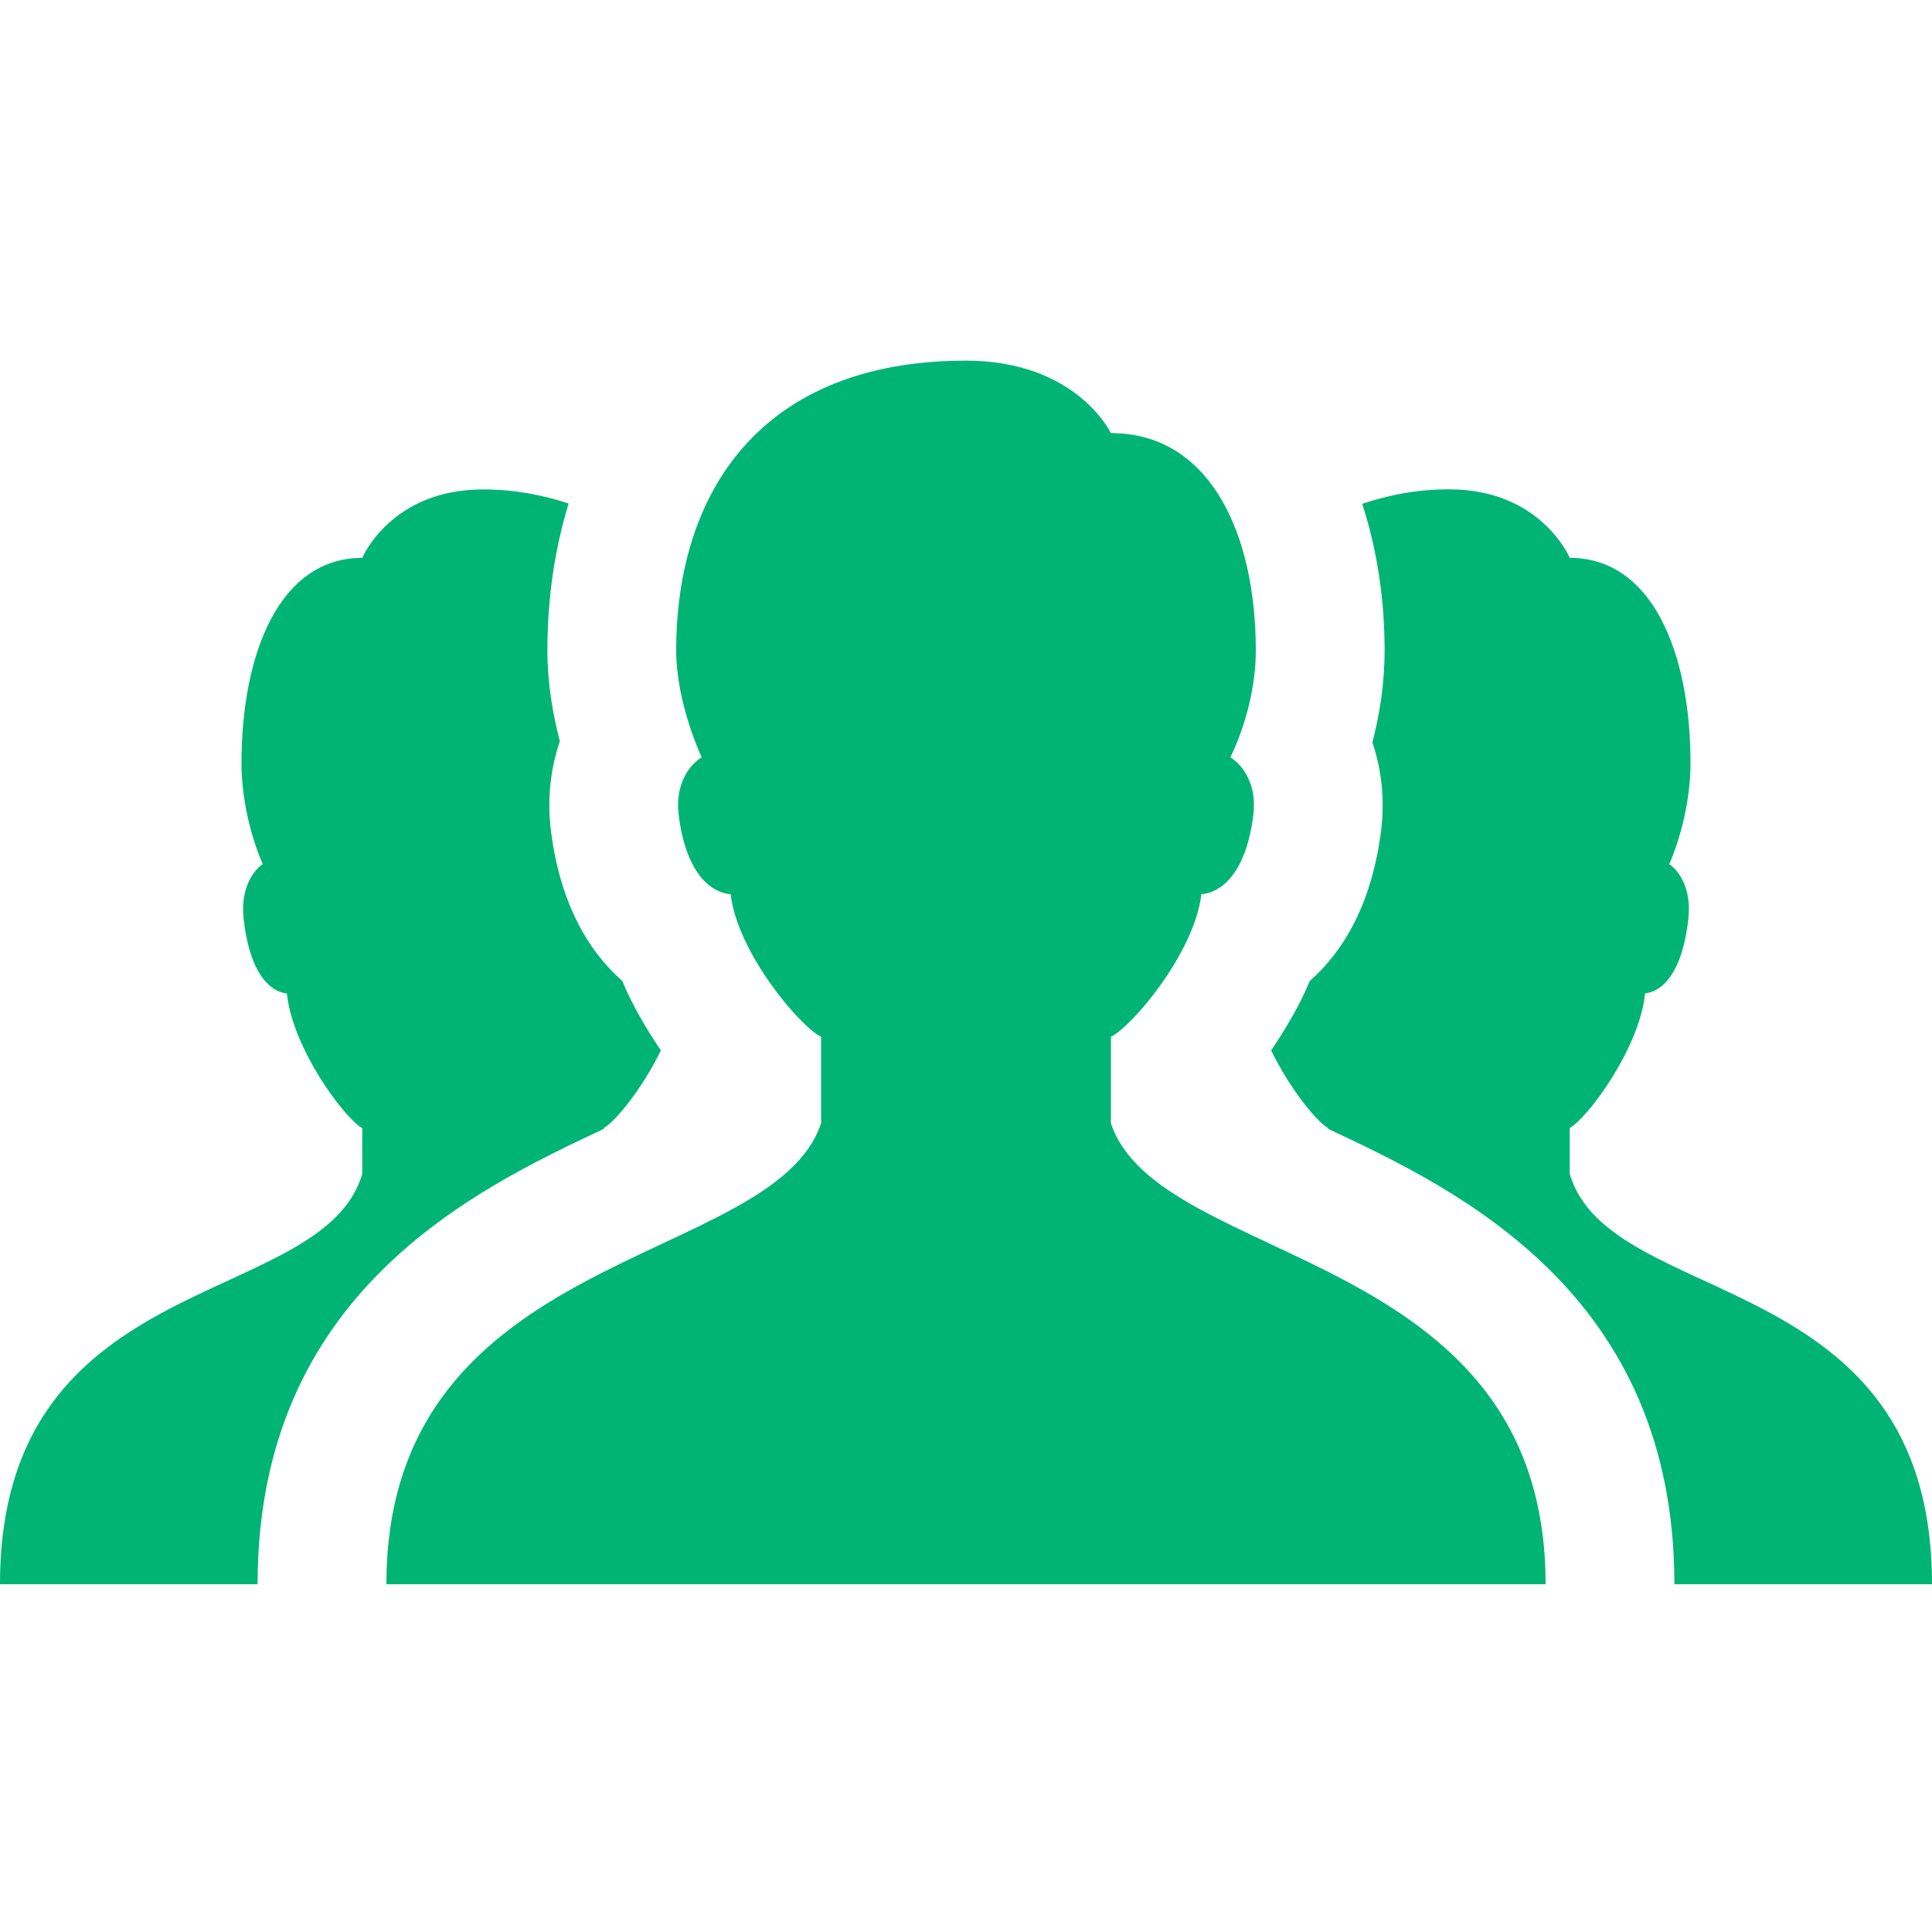 <?xml version="1.0" encoding="UTF-8"?>
<svg width="150px" height="150px" viewBox="0 0 150 150" version="1.1" xmlns="http://www.w3.org/2000/svg" xmlns:xlink="http://www.w3.org/1999/xlink">
    <!-- Generator: Sketch 53.2 (72643) - https://sketchapp.com -->
    <title>Group (Jade)</title>
    <desc>Created with Sketch.</desc>
    <g id="Group-(Blue-Gray)" stroke="none" stroke-width="1" fill="none" fill-rule="evenodd">
        <g id="icons8-group" transform="translate(0, 28)" fill="#00B476" fill-rule="nonzero">
            <path d="M75,0 C59.09,0 52.5,10.205 52.5,22.5 C52.5,26.64 54.482,30.801 54.482,30.801 C53.687,31.261 52.365,32.723 52.695,35.303 C53.31,40.113 55.399,41.326 56.729,41.426 C57.234,45.916 62.065,51.665 63.75,52.5 L63.75,59.209 C60,70.459 30,68.75 30,95 L120,95 C120,68.75 90,70.459 86.25,59.209 L86.25,52.5 C87.94,51.665 92.766,45.916 93.271,41.426 C94.601,41.326 96.69,40.113 97.305,35.303 C97.635,32.718 96.313,31.261 95.518,30.801 C95.518,30.801 97.5,27.045 97.5,22.5 C97.5,13.395 93.925,5.625 86.25,5.625 C86.25,5.625 83.585,0 75,0 Z M112.5,9.99 C109.94,9.99 107.762,10.453 105.762,11.113 C106.857,14.508 107.5,18.295 107.5,22.5 C107.5,25.16 107.083,27.599 106.553,29.639 C107.278,31.784 107.527,34.142 107.217,36.562 C106.512,42.068 104.374,45.809 101.689,48.164 C100.909,50.054 99.841,51.845 98.691,53.555 C100.111,56.47 102.19,59.065 103.125,59.59 L103.125,59.648 C113.31,64.423 130,72.45 130,95 L150,95 C150,70.21 125,73.77 121.875,63.145 L121.875,59.58 C123.28,58.79 127.305,53.361 127.725,49.121 C128.83,49.026 130.574,47.885 131.084,43.34 C131.359,40.9 130.26,39.527 129.6,39.092 C129.6,39.092 131.25,35.535 131.25,31.25 C131.25,22.65 128.27,15.312 121.875,15.312 C121.875,15.312 119.655,9.99 112.5,9.99 Z M37.5,10 C30.345,10 28.125,15.312 28.125,15.312 C21.73,15.312 18.75,22.66 18.75,31.26 C18.75,35.55 20.4,39.092 20.4,39.092 C19.735,39.522 18.641,40.9 18.916,43.34 C19.426,47.885 21.17,49.036 22.275,49.131 C22.695,53.371 26.72,58.8 28.125,59.59 L28.125,63.145 C25,73.765 0,70.21 0,95 L20,95 C20,72.45 36.69,64.428 46.875,59.648 L46.875,59.58 C47.81,59.055 49.889,56.475 51.309,53.555 C50.159,51.845 49.091,50.044 48.311,48.154 C45.626,45.804 43.483,42.062 42.783,36.562 C42.468,34.112 42.727,31.716 43.467,29.551 C42.927,27.496 42.5,25.055 42.5,22.5 C42.5,18.365 43.085,14.564 44.15,11.094 C42.175,10.449 40.025,10 37.5,10 Z" id="Shape"></path>
        </g>
    </g>
</svg>